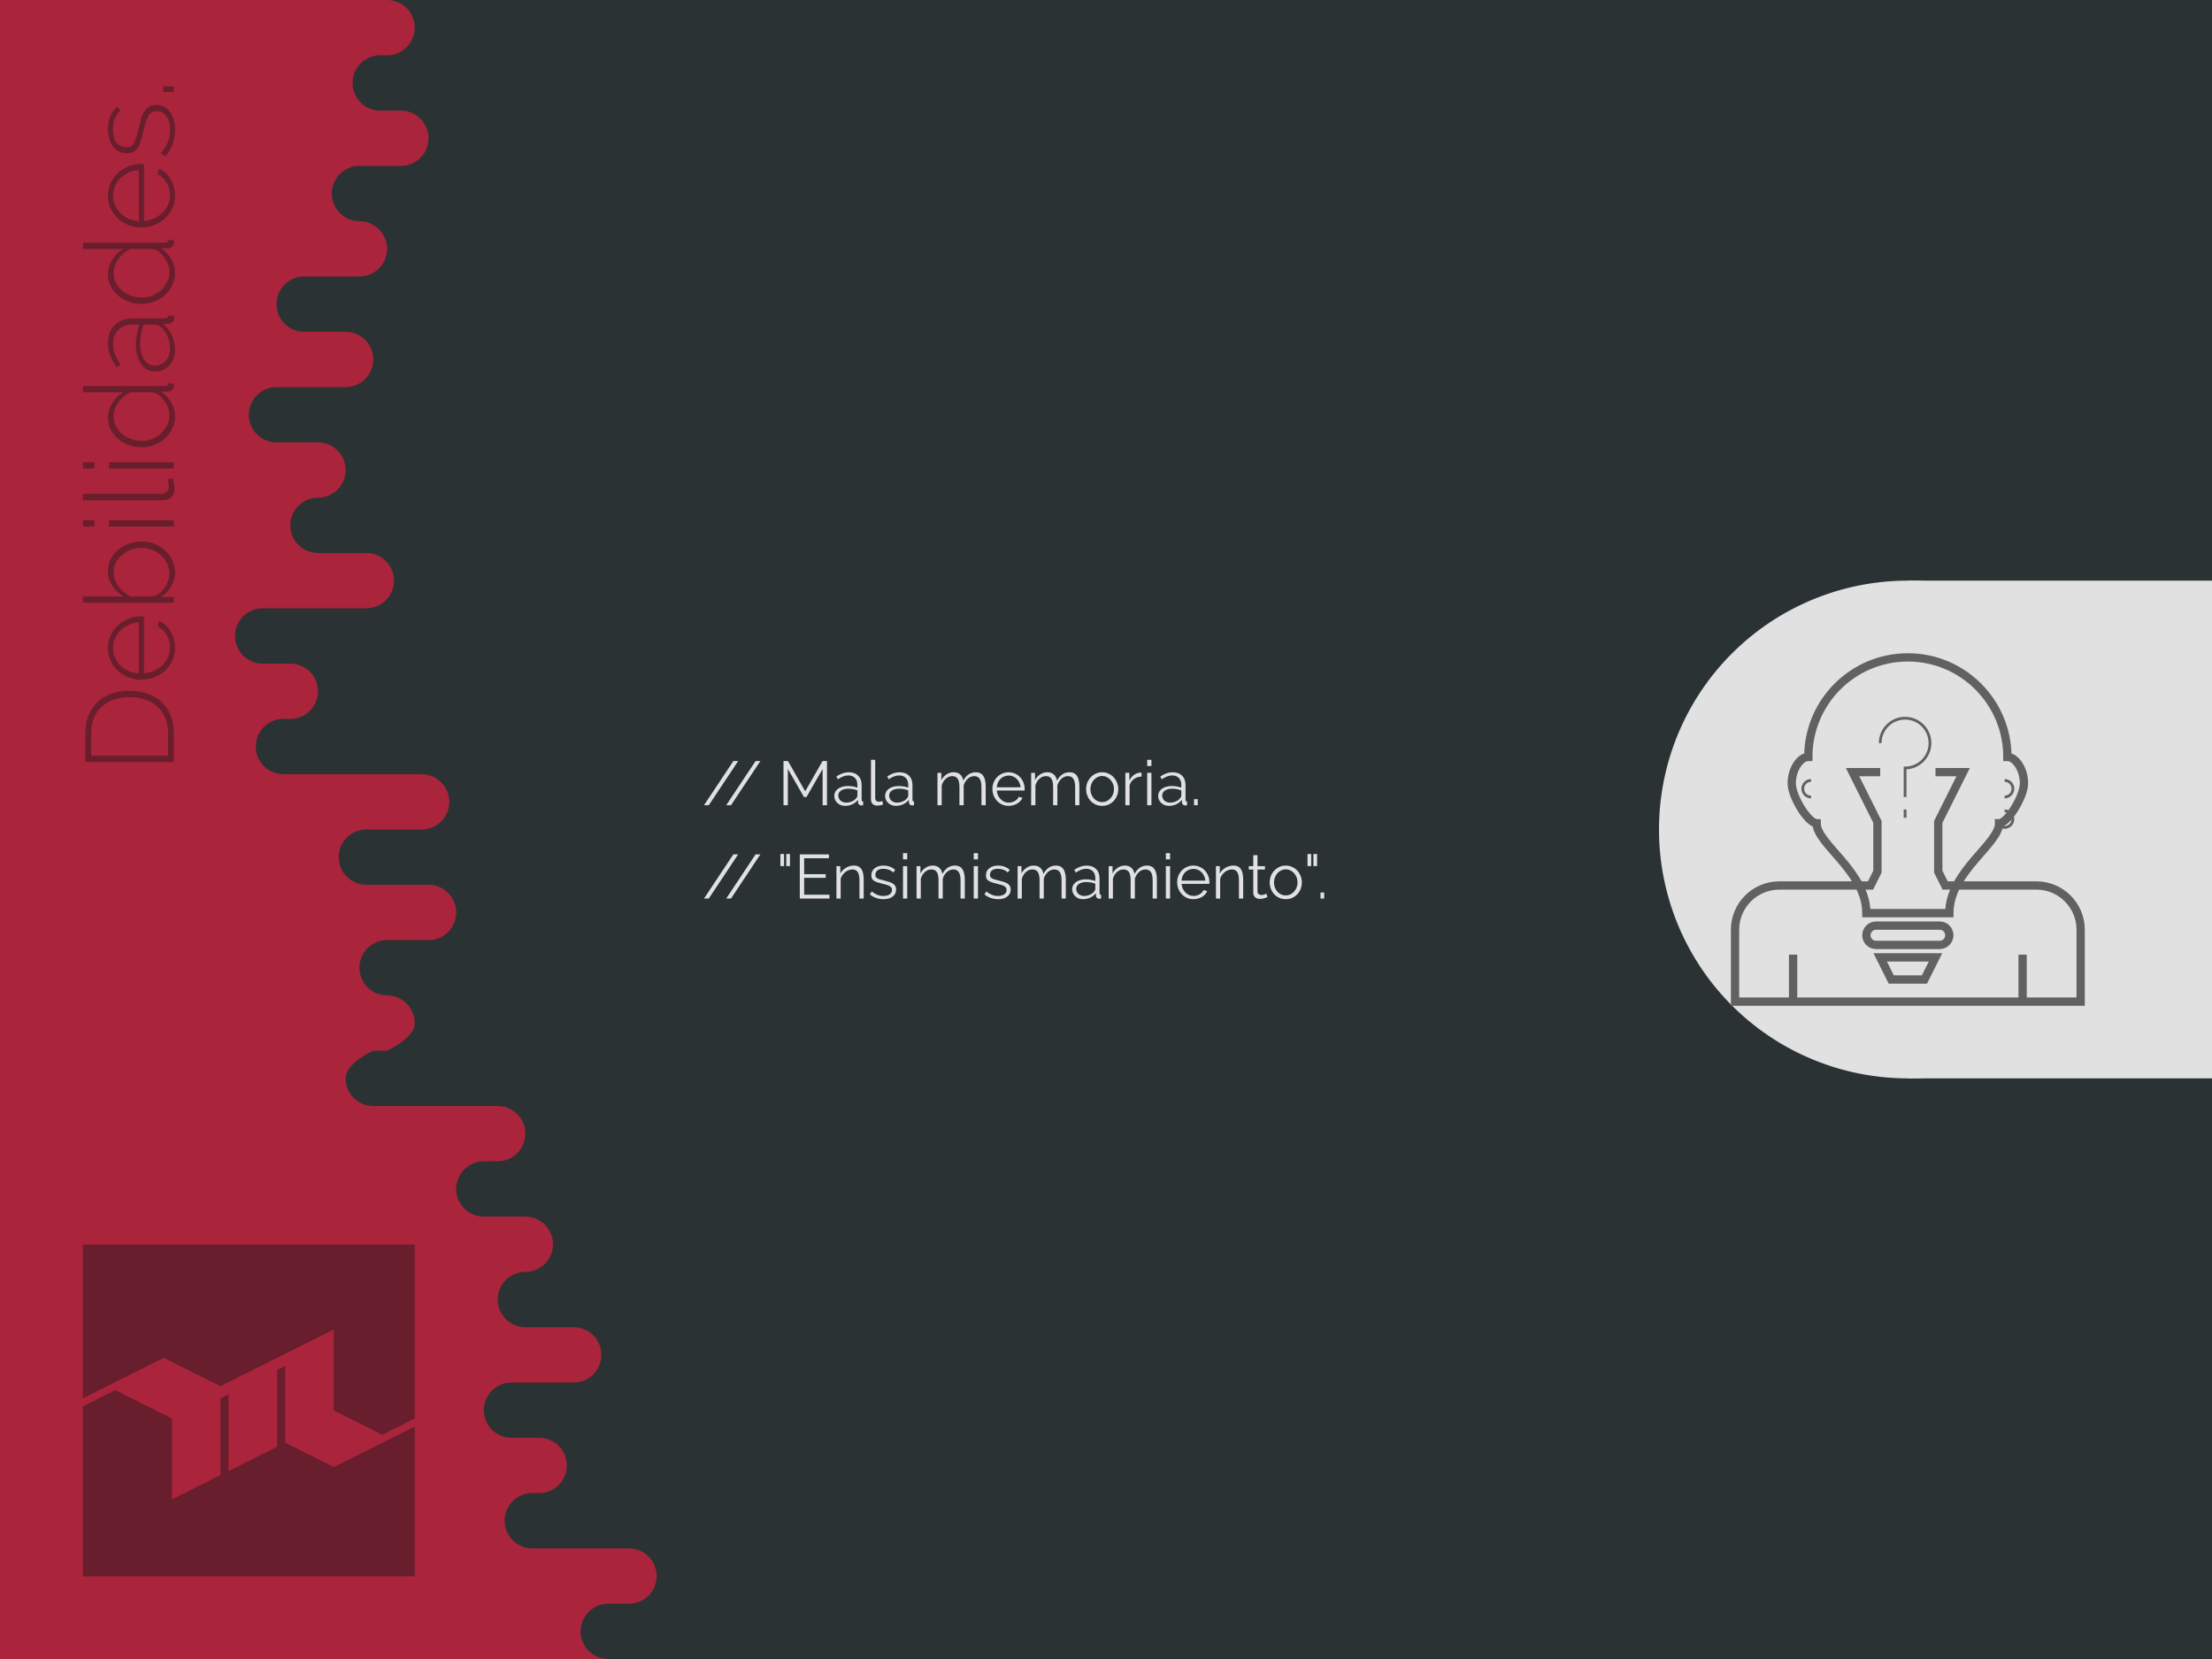 <?xml version="1.0" encoding="UTF-8" standalone="no"?>
<svg
   xmlns:dc="http://purl.org/dc/elements/1.1/"
   xmlns:cc="http://creativecommons.org/ns#"
   xmlns:rdf="http://www.w3.org/1999/02/22-rdf-syntax-ns#"
   xmlns:svg="http://www.w3.org/2000/svg"
   xmlns="http://www.w3.org/2000/svg"
   width="1600"
   height="1200"
   viewBox="0 0 1600 1200"
   id="svg2"
   version="1.1">
  <defs
     id="defs4">
    <clipPath
       clipPathUnits="userSpaceOnUse"
       id="clipPath5728">
      <path
         style="color:#000000;display:inline;overflow:visible;visibility:visible;opacity:1;fill:#e1e1e1;fill-opacity:1;fill-rule:evenodd;stroke:none;stroke-width:2.005;stroke-linecap:butt;stroke-linejoin:round;stroke-miterlimit:4;stroke-dasharray:none;stroke-dashoffset:0;stroke-opacity:1;marker:none;enable-background:accumulate"
         d="m 633,242.362 a 180,180 0 0 0 -180,180 180,180 0 0 0 180,180 l 220,0 0,-360 -220,0 z"
         id="path5730" />
    </clipPath>
  </defs>
  <path
     id="rect4535"
     d="M 1600,1e-5 0,1e-5 0,1200 l 1600,0 z"
     style="color:#000000;display:inline;overflow:visible;visibility:visible;opacity:1;fill:#2b3233;fill-opacity:1;fill-rule:evenodd;stroke:none;stroke-width:9;stroke-linecap:butt;stroke-linejoin:round;stroke-miterlimit:4;stroke-dasharray:none;stroke-dashoffset:0;stroke-opacity:1;marker:none;enable-background:accumulate" />
  <path
     id="path4827"
     d="m 0,0 0,1200 440,0 c -11.046,0 -20,-8.954 -20,-20 0,-11.046 8.954,-20 20,-20 l 15,0 c 11.046,0 20,-8.954 20,-20 0,-11.046 -8.954,-20 -20,-20 l -70,0 c -11.046,0 -20,-8.954 -20,-20 0,-11.046 8.954,-20 20,-20 l 5,0 c 11.046,0 20,-8.954 20,-20 0,-11.046 -8.954,-20 -20,-20 l -20,0 c -11.046,0 -20,-8.954 -20,-20 0,-11.046 8.954,-20 20,-20 l 45,0 c 11.046,0 20,-8.954 20,-20 0,-11.046 -8.954,-20 -20,-20 l -35,0 c -11.046,0 -20,-8.954 -20,-20 0,-11.046 8.954,-20 20,-20 11.046,0 20,-8.954 20,-20 0,-11.046 -8.954,-20 -20,-20 l -30,0 c -11.046,0 -20,-8.954 -20,-20 0,-11.046 8.954,-20 20,-20 l 10,0 c 11.046,0 20,-8.954 20,-20 0,-11.046 -8.954,-20 -20,-20 l -90,0 c -11.046,0 -20,-8.954 -20,-20 0,-11.046 20,-20 20,-20 l 10,0 c 0,0 20,-8.954 20,-20 0,-11.046 -8.954,-20 -20,-20 -11.046,0 -20,-8.954 -20,-20 0,-11.046 8.954,-20 20,-20 l 30,0 c 11.046,0 20,-8.954 20,-20 0,-11.046 -8.954,-20 -20,-20 l -45,0 c -11.046,0 -20,-8.954 -20,-20 0,-11.046 8.954,-20 20,-20 l 40,0 c 11.046,0 20,-8.954 20,-20 0,-11.046 -8.954,-20 -20,-20 l -100,0 c -11.046,0 -20,-8.954 -20,-20 0,-11.046 8.954,-20 20,-20 l 5,0 c 11.046,0 20,-8.954 20,-20 0,-11.046 -8.954,-20 -20,-20 l -20,0 c -11.046,0 -20,-8.954 -20,-20 0,-11.046 8.954,-20 20,-20 l 75,0 c 11.046,0 20,-8.954 20,-20 0,-11.046 -8.954,-20 -20,-20 l -35,0 c -11.046,0 -20,-8.954 -20,-20 0,-11.046 8.954,-20 20,-20 11.046,0 20,-8.954 20,-20 0,-11.046 -8.954,-20 -20,-20 l -30,0 c -11.046,0 -20,-8.954 -20,-20 0,-11.046 8.954,-20 20,-20 l 50,0 c 11.046,0 20,-8.954 20,-20 0,-11.046 -8.954,-20 -20,-20 l -30,0 c -11.046,0 -20,-8.954 -20,-20 0,-11.046 8.954,-20 20,-20 l 40,0 c 11.046,0 20,-8.954 20,-20 0,-11.046 -8.954,-20 -20,-20 -11.046,0 -20,-8.954 -20,-20 0,-11.046 8.954,-20 20,-20 l 30,0 c 11.046,0 20,-8.954 20,-20 0,-11.046 -8.954,-20 -20,-20 l -15,0 c -11.046,0 -20,-8.954 -20,-20 0,-11.046 8.954,-20 20,-20 l 5,0 c 11.046,0 20,-8.954 20,-20 C 300,8.954 291.046,0 280,0 Z"
     style="color:#000000;display:inline;overflow:visible;visibility:visible;opacity:1;fill:#aa243b;fill-opacity:1;fill-rule:evenodd;stroke:none;stroke-width:9;stroke-linecap:butt;stroke-linejoin:round;stroke-miterlimit:4;stroke-dasharray:none;stroke-dashoffset:0;stroke-opacity:1;marker:none;enable-background:accumulate" />
  <g
     style="fill:#681e2d;fill-opacity:1"
     id="layer1-2"
     transform="matrix(2.927,0,0,2.927,1048.811,-2086.463)">
    <path
       style="color:#000000;display:inline;overflow:visible;visibility:visible;opacity:1;fill:#681e2d;fill-opacity:1;fill-rule:evenodd;stroke:none;stroke-width:4;stroke-linecap:butt;stroke-linejoin:miter;stroke-miterlimit:4;stroke-dasharray:none;stroke-dashoffset:0;stroke-opacity:1;marker:none;enable-background:accumulate"
       d="m 0,0 0,38 20,-10 14,7 28,-14 0,20 12,6 8,-4 0,-43 z m 50,30 -2,1 0,19 -12,6 0,-19 -2,1 0,19 L 22,63 22,43 8,36 0,40 0,82 82,82 82,45 62,55 50,49 Z"
       transform="translate(-337.844,1020.375)"
       id="rect4159" />
  </g>
  <path
     d="m 125.7,551.22 -63.9,0 0,-21.24 q 0,-7.56 2.52,-13.23 2.52,-5.76 6.84,-9.54 4.32,-3.78 10.17,-5.67 5.76,-1.89 12.33,-1.89 7.29,0 13.23,2.16 5.85,2.07 10.08,6.03 4.14,3.96 6.48,9.63 2.25,5.58 2.25,12.51 l 0,21.24 z m -32.04,-46.98 q -6.03,0 -11.07,1.71 -5.13,1.71 -8.82,5.04 -3.69,3.24 -5.76,8.01 -2.07,4.77 -2.07,10.98 l 0,16.65 55.62,0 0,-16.65 q 0,-6.3 -2.07,-11.07 -2.16,-4.86 -5.94,-8.1 -3.78,-3.24 -8.82,-4.86 -5.13,-1.71 -11.07,-1.71 z"
     style="font-style:normal;font-variant:normal;font-weight:300;font-stretch:normal;font-size:90px;line-height:125%;font-family:Raleway;-inkscape-font-specification:'Raleway Light';text-align:end;letter-spacing:0px;word-spacing:0px;text-anchor:end;fill:#681e2d;fill-opacity:1;stroke:none;stroke-width:1px;stroke-linecap:butt;stroke-linejoin:miter;stroke-opacity:1"
     id="path4181" />
  <path
     d="m 126.6,468.509 q 0,4.95 -1.89,9.18 -1.98,4.23 -5.31,7.38 -3.42,3.06 -7.83,4.86 -4.41,1.71 -9.45,1.71 -4.95,0 -9.27,-1.71 -4.41,-1.8 -7.65,-4.86 -3.33,-3.06 -5.22,-7.2 -1.89,-4.23 -1.89,-9.09 0,-4.95 1.98,-9.18 1.89,-4.23 5.22,-7.29 3.24,-3.06 7.65,-4.77 4.32,-1.71 9.18,-1.71 0.45,0 1.17,0 0.63,0 0.81,0.09 l 0,41.04 q 4.05,-0.27 7.56,-1.89 3.42,-1.62 5.94,-4.05 2.52,-2.52 3.96,-5.76 1.44,-3.24 1.44,-6.93 0,-2.43 -0.63,-4.77 -0.72,-2.34 -1.89,-4.32 -1.17,-2.07 -2.79,-3.6 -1.71,-1.62 -3.69,-2.52 l 1.08,-3.96 q 2.52,0.99 4.68,2.97 2.07,1.89 3.6,4.5 1.53,2.52 2.34,5.58 0.9,3.06 0.9,6.3 z m -26.1,-18.36 q -4.14,0.27 -7.56,1.89 -3.42,1.53 -5.85,4.05 -2.52,2.43 -3.87,5.67 -1.44,3.24 -1.44,6.93 0,3.69 1.44,6.93 1.35,3.24 3.87,5.76 2.43,2.43 5.94,3.96 3.42,1.44 7.47,1.71 l 0,-36.9 z"
     style="font-style:normal;font-variant:normal;font-weight:300;font-stretch:normal;font-size:90px;line-height:125%;font-family:Raleway;-inkscape-font-specification:'Raleway Light';text-align:end;letter-spacing:0px;word-spacing:0px;text-anchor:end;fill:#681e2d;fill-opacity:1;stroke:none;stroke-width:1px;stroke-linecap:butt;stroke-linejoin:miter;stroke-opacity:1"
     id="path4183" />
  <path
     d="m 126.6,414.058 q 0,5.49 -2.88,10.26 -2.88,4.77 -7.38,7.47 l 9.36,0 0,4.14 -65.7,0 0,-4.5 29.07,0 q -4.86,-3.33 -7.92,-7.83 -3.06,-4.59 -3.06,-10.53 0,-4.95 2.16,-8.91 2.07,-4.05 5.58,-6.75 3.42,-2.79 7.83,-4.23 4.32,-1.53 8.82,-1.53 4.86,0 9.27,1.71 4.32,1.71 7.65,4.77 3.24,2.97 5.22,7.11 1.98,4.05 1.98,8.82 z m -4.05,0.9 q 0,-4.14 -1.71,-7.56 -1.71,-3.42 -4.5,-5.85 -2.88,-2.52 -6.48,-3.87 -3.6,-1.44 -7.38,-1.44 -3.96,0 -7.56,1.35 -3.69,1.26 -6.48,3.69 -2.88,2.34 -4.59,5.67 -1.71,3.24 -1.71,7.2 0,2.97 1.08,5.58 0.99,2.61 2.7,4.86 1.71,2.16 3.96,3.96 2.25,1.71 4.68,2.88 l 15.48,0 q 2.61,-0.27 4.95,-1.98 2.25,-1.71 3.96,-4.05 1.62,-2.43 2.61,-5.22 0.99,-2.79 0.99,-5.22 z"
     style="font-style:normal;font-variant:normal;font-weight:300;font-stretch:normal;font-size:90px;line-height:125%;font-family:Raleway;-inkscape-font-specification:'Raleway Light';text-align:end;letter-spacing:0px;word-spacing:0px;text-anchor:end;fill:#681e2d;fill-opacity:1;stroke:none;stroke-width:1px;stroke-linecap:butt;stroke-linejoin:miter;stroke-opacity:1"
     id="path4185" />
  <path
     d="m 125.7,380.848 -46.8,0 0,-4.5 46.8,0 0,4.5 z m -57.42,0 -8.28,0 0,-4.5 8.28,0 0,4.5 z"
     style="font-style:normal;font-variant:normal;font-weight:300;font-stretch:normal;font-size:90px;line-height:125%;font-family:Raleway;-inkscape-font-specification:'Raleway Light';text-align:end;letter-spacing:0px;word-spacing:0px;text-anchor:end;fill:#681e2d;fill-opacity:1;stroke:none;stroke-width:1px;stroke-linecap:butt;stroke-linejoin:miter;stroke-opacity:1"
     id="path4187" />
  <path
     d="m 60,361.858 0,-4.59 56.43,0 q 2.61,0 4.14,-1.44 1.53,-1.53 1.53,-4.14 0,-0.99 -0.18,-2.34 -0.27,-1.44 -0.72,-2.61 l 3.6,-0.9 q 0.63,1.53 0.99,3.78 0.45,2.25 0.45,3.87 0,3.78 -2.25,6.12 -2.34,2.25 -6.21,2.25 l -57.78,0 z"
     style="font-style:normal;font-variant:normal;font-weight:300;font-stretch:normal;font-size:90px;line-height:125%;font-family:Raleway;-inkscape-font-specification:'Raleway Light';text-align:end;letter-spacing:0px;word-spacing:0px;text-anchor:end;fill:#681e2d;fill-opacity:1;stroke:none;stroke-width:1px;stroke-linecap:butt;stroke-linejoin:miter;stroke-opacity:1"
     id="path4189" />
  <path
     d="m 125.7,338.908 -46.8,0 0,-4.5 46.8,0 0,4.5 z m -57.42,0 -8.28,0 0,-4.5 8.28,0 0,4.5 z"
     style="font-style:normal;font-variant:normal;font-weight:300;font-stretch:normal;font-size:90px;line-height:125%;font-family:Raleway;-inkscape-font-specification:'Raleway Light';text-align:end;letter-spacing:0px;word-spacing:0px;text-anchor:end;fill:#681e2d;fill-opacity:1;stroke:none;stroke-width:1px;stroke-linecap:butt;stroke-linejoin:miter;stroke-opacity:1"
     id="path4191" />
  <path
     d="m 126.6,301.018 q 0,4.86 -1.98,9 -2.07,4.14 -5.4,7.2 -3.42,2.97 -7.74,4.68 -4.41,1.62 -9.09,1.62 -4.86,0 -9.27,-1.62 -4.41,-1.62 -7.74,-4.5 -3.33,-2.88 -5.31,-6.75 -1.98,-3.96 -1.98,-8.64 0,-3.06 0.9,-5.76 0.9,-2.7 2.43,-5.04 1.44,-2.34 3.42,-4.23 1.98,-1.89 4.23,-3.24 l -29.07,0 0,-4.5 59.4,0 q 2.25,0 2.25,-1.89 l 4.05,0 q 0.09,0.54 0.09,0.9 0.09,0.36 0.09,0.72 0,1.8 -1.35,3.06 -1.44,1.26 -2.97,1.26 l -5.22,0 q 4.68,2.88 7.47,7.74 2.79,4.77 2.79,9.99 z m -4.05,-0.81 q 0,-2.43 -0.99,-5.22 -0.99,-2.79 -2.7,-5.13 -1.8,-2.43 -4.05,-4.14 -2.25,-1.71 -4.86,-1.98 l -15.39,0 q -2.52,0.99 -4.77,2.88 -2.34,1.8 -3.96,4.14 -1.71,2.34 -2.7,5.04 -0.99,2.7 -0.99,5.22 0,4.05 1.8,7.38 1.71,3.33 4.59,5.67 2.79,2.34 6.48,3.6 3.6,1.26 7.47,1.26 4.05,0 7.65,-1.44 3.6,-1.44 6.39,-3.96 2.79,-2.61 4.41,-5.94 1.62,-3.42 1.62,-7.38 z"
     style="font-style:normal;font-variant:normal;font-weight:300;font-stretch:normal;font-size:90px;line-height:125%;font-family:Raleway;-inkscape-font-specification:'Raleway Light';text-align:end;letter-spacing:0px;word-spacing:0px;text-anchor:end;fill:#681e2d;fill-opacity:1;stroke:none;stroke-width:1px;stroke-linecap:butt;stroke-linejoin:miter;stroke-opacity:1"
     id="path4193" />
  <path
     d="m 126.6,253.409 q 0,3.24 -1.08,6.03 -1.17,2.79 -3.06,4.95 -1.98,2.07 -4.59,3.24 -2.7,1.17 -5.76,1.17 -3.06,0 -5.58,-1.44 -2.52,-1.44 -4.32,-3.96 -1.89,-2.61 -2.88,-6.21 -1.08,-3.6 -1.08,-7.92 0,-3.78 0.72,-7.56 0.63,-3.87 1.8,-6.93 l -4.59,0 q -6.66,0 -10.53,3.78 -3.96,3.78 -3.96,10.26 0,3.42 1.44,7.29 1.44,3.78 4.14,7.74 l -3.06,1.71 q -6.12,-9 -6.12,-17.1 0,-8.46 4.95,-13.32 4.86,-4.86 13.5,-4.86 l 22.86,0 q 2.25,0 2.25,-1.98 l 4.05,0 q 0.09,0.45 0.09,0.99 0.09,0.45 0.09,0.81 0,1.8 -1.17,2.88 -1.26,1.08 -2.97,1.26 l -3.87,0 q 4.23,3.24 6.48,8.28 2.25,5.04 2.25,10.89 z m -3.6,-0.9 q 0,-5.22 -1.98,-9.54 -1.98,-4.41 -5.22,-6.75 -1.89,-1.44 -3.6,-1.44 l -8.28,0 q -1.26,3.24 -1.89,6.75 -0.63,3.51 -0.63,7.29 0,3.51 0.81,6.39 0.72,2.88 2.07,4.95 1.35,2.07 3.33,3.24 1.89,1.08 4.23,1.08 2.34,0 4.41,-0.9 2.07,-0.9 3.6,-2.52 1.44,-1.62 2.34,-3.78 0.81,-2.25 0.81,-4.77 z"
     style="font-style:normal;font-variant:normal;font-weight:300;font-stretch:normal;font-size:90px;line-height:125%;font-family:Raleway;-inkscape-font-specification:'Raleway Light';text-align:end;letter-spacing:0px;word-spacing:0px;text-anchor:end;fill:#681e2d;fill-opacity:1;stroke:none;stroke-width:1px;stroke-linecap:butt;stroke-linejoin:miter;stroke-opacity:1"
     id="path4195" />
  <path
     d="m 126.6,197.34 q 0,4.86 -1.98,9 -2.07,4.14 -5.4,7.2 -3.42,2.97 -7.74,4.68 -4.41,1.62 -9.09,1.62 -4.86,0 -9.27,-1.62 -4.41,-1.62 -7.74,-4.5 -3.33,-2.88 -5.31,-6.75 -1.98,-3.96 -1.98,-8.64 0,-3.06 0.9,-5.76 0.9,-2.7 2.43,-5.04 1.44,-2.34 3.42,-4.23 1.98,-1.89 4.23,-3.24 l -29.07,0 0,-4.5 59.4,0 q 2.25,0 2.25,-1.89 l 4.05,0 q 0.09,0.54 0.09,0.9 0.09,0.36 0.09,0.72 0,1.8 -1.35,3.06 -1.44,1.26 -2.97,1.26 l -5.22,0 q 4.68,2.88 7.47,7.74 2.79,4.77 2.79,9.99 z m -4.05,-0.81 q 0,-2.43 -0.99,-5.22 -0.99,-2.79 -2.7,-5.13 -1.8,-2.43 -4.05,-4.14 -2.25,-1.71 -4.86,-1.98 l -15.39,0 q -2.52,0.99 -4.77,2.88 -2.34,1.8 -3.96,4.14 -1.71,2.34 -2.7,5.04 -0.99,2.7 -0.99,5.22 0,4.05 1.8,7.38 1.71,3.33 4.59,5.67 2.79,2.34 6.48,3.6 3.6,1.26 7.47,1.26 4.05,0 7.65,-1.44 3.6,-1.44 6.39,-3.96 2.79,-2.61 4.41,-5.94 1.62,-3.42 1.62,-7.38 z"
     style="font-style:normal;font-variant:normal;font-weight:300;font-stretch:normal;font-size:90px;line-height:125%;font-family:Raleway;-inkscape-font-specification:'Raleway Light';text-align:end;letter-spacing:0px;word-spacing:0px;text-anchor:end;fill:#681e2d;fill-opacity:1;stroke:none;stroke-width:1px;stroke-linecap:butt;stroke-linejoin:miter;stroke-opacity:1"
     id="path4197" />
  <path
     d="m 126.6,141.361 q 0,4.95 -1.89,9.18 -1.98,4.23 -5.31,7.38 -3.42,3.06 -7.83,4.86 -4.41,1.71 -9.45,1.71 -4.95,0 -9.27,-1.71 -4.41,-1.8 -7.65,-4.86 -3.33,-3.06 -5.22,-7.2 -1.89,-4.23 -1.89,-9.09 0,-4.95 1.98,-9.18 1.89,-4.23 5.22,-7.29 3.24,-3.06 7.65,-4.77 4.32,-1.71 9.18,-1.71 0.45,0 1.17,0 0.63,0 0.81,0.09 l 0,41.04 q 4.05,-0.27 7.56,-1.89 3.42,-1.62 5.94,-4.05 2.52,-2.52 3.96,-5.76 1.44,-3.24 1.44,-6.93 0,-2.43 -0.63,-4.77 -0.72,-2.34 -1.89,-4.32 -1.17,-2.07 -2.79,-3.6 -1.71,-1.62 -3.69,-2.52 l 1.08,-3.96 q 2.52,0.99 4.68,2.97 2.07,1.89 3.6,4.5 1.53,2.52 2.34,5.58 0.9,3.06 0.9,6.3 z m -26.1,-18.36 q -4.14,0.27 -7.56,1.89 -3.42,1.53 -5.85,4.05 -2.52,2.43 -3.87,5.67 -1.44,3.24 -1.44,6.93 0,3.69 1.44,6.93 1.35,3.24 3.87,5.76 2.43,2.43 5.94,3.96 3.42,1.44 7.47,1.71 l 0,-36.9 z"
     style="font-style:normal;font-variant:normal;font-weight:300;font-stretch:normal;font-size:90px;line-height:125%;font-family:Raleway;-inkscape-font-specification:'Raleway Light';text-align:end;letter-spacing:0px;word-spacing:0px;text-anchor:end;fill:#681e2d;fill-opacity:1;stroke:none;stroke-width:1px;stroke-linecap:butt;stroke-linejoin:miter;stroke-opacity:1"
     id="path4199" />
  <path
     d="m 126.6,93.93 q 0,5.4 -1.8,10.35 -1.8,4.95 -5.4,8.64 l -3.06,-2.25 q 3.42,-3.78 5.04,-7.83 1.62,-4.05 1.62,-8.91 0,-6.12 -2.52,-9.81 -2.61,-3.78 -7.2,-3.78 -2.16,0 -3.6,0.99 -1.53,0.9 -2.52,2.79 -1.08,1.89 -1.89,4.68 -0.81,2.79 -1.71,6.48 -0.9,3.96 -1.8,6.93 -0.9,2.88 -2.16,4.77 -1.26,1.89 -3.06,2.88 -1.8,0.9 -4.59,0.9 -3.51,0 -6.12,-1.35 -2.61,-1.35 -4.32,-3.69 -1.71,-2.43 -2.52,-5.49 -0.9,-3.15 -0.9,-6.66 0,-5.49 1.89,-9.72 1.8,-4.23 4.68,-6.57 l 2.43,2.52 q -2.7,2.34 -4.05,6.12 -1.35,3.69 -1.35,7.92 0,2.61 0.54,4.95 0.54,2.25 1.71,3.96 1.17,1.71 3.06,2.7 1.8,0.99 4.32,0.99 2.07,0 3.33,-0.63 1.26,-0.72 2.16,-2.16 0.9,-1.53 1.62,-3.87 0.63,-2.34 1.44,-5.58 1.08,-4.41 2.07,-7.83 0.99,-3.42 2.43,-5.67 1.44,-2.34 3.42,-3.51 1.98,-1.26 5.04,-1.26 6.3,0 10.08,4.95 3.69,4.86 3.69,13.05 z"
     style="font-style:normal;font-variant:normal;font-weight:300;font-stretch:normal;font-size:90px;line-height:125%;font-family:Raleway;-inkscape-font-specification:'Raleway Light';text-align:end;letter-spacing:0px;word-spacing:0px;text-anchor:end;fill:#681e2d;fill-opacity:1;stroke:none;stroke-width:1px;stroke-linecap:butt;stroke-linejoin:miter;stroke-opacity:1"
     id="path4201" />
  <path
     d="m 125.7,66.481 -7.65,0 0,-3.96 7.65,0 0,3.96 z"
     style="font-style:normal;font-variant:normal;font-weight:300;font-stretch:normal;font-size:90px;line-height:125%;font-family:Raleway;-inkscape-font-specification:'Raleway Light';text-align:end;letter-spacing:0px;word-spacing:0px;text-anchor:end;fill:#681e2d;fill-opacity:1;stroke:none;stroke-width:1px;stroke-linecap:butt;stroke-linejoin:miter;stroke-opacity:1"
     id="path4203" />
  <path
     id="path5505"
     d="M 1560,600 A 180,180 0 0 1 1380,780 180,180 0 0 1 1200,600 180,180 0 0 1 1380,420 180,180 0 0 1 1560,600 Z"
     style="color:#000000;display:inline;overflow:visible;visibility:visible;opacity:1;fill:#e1e1e1;fill-opacity:1;fill-rule:evenodd;stroke:none;stroke-width:2.005;stroke-linecap:butt;stroke-linejoin:round;stroke-miterlimit:4;stroke-dasharray:none;stroke-dashoffset:0;stroke-opacity:1;marker:none;enable-background:accumulate" />
  <path
     id="rect5679"
     d="m 1380,420 220,0 0,360 -220,0 z"
     style="color:#000000;display:inline;overflow:visible;visibility:visible;opacity:1;fill:#e1e1e1;fill-opacity:1;fill-rule:evenodd;stroke:none;stroke-width:2.005;stroke-linecap:butt;stroke-linejoin:round;stroke-miterlimit:4;stroke-dasharray:none;stroke-dashoffset:0;stroke-opacity:1;marker:none;enable-background:accumulate" />
  <path
     d="m 533.92,550.5 -21.24,31.95 -3.465,0 21.24,-31.95 3.465,0 z"
     style="font-style:normal;font-variant:normal;font-weight:normal;font-stretch:normal;font-size:45px;line-height:150%;font-family:Raleway;-inkscape-font-specification:Raleway;letter-spacing:0px;word-spacing:0px;fill:#e1e1e1;fill-opacity:1;stroke:none;stroke-width:1px;stroke-linecap:butt;stroke-linejoin:miter;stroke-opacity:1"
     id="path4206" />
  <path
     d="m 549.985,550.5 -21.24,31.95 -3.465,0 21.24,-31.95 3.465,0 z"
     style="font-style:normal;font-variant:normal;font-weight:normal;font-stretch:normal;font-size:45px;line-height:150%;font-family:Raleway;-inkscape-font-specification:Raleway;letter-spacing:0px;word-spacing:0px;fill:#e1e1e1;fill-opacity:1;stroke:none;stroke-width:1px;stroke-linecap:butt;stroke-linejoin:miter;stroke-opacity:1"
     id="path4208" />
  <path
     d="m 595.031,582.45 0,-26.235 -11.655,20.295 -1.845,0 -11.655,-20.295 0,26.235 -3.15,0 0,-31.95 3.24,0 12.465,21.87 12.555,-21.87 3.195,0 0,31.95 -3.15,0 z"
     style="font-style:normal;font-variant:normal;font-weight:normal;font-stretch:normal;font-size:45px;line-height:150%;font-family:Raleway;-inkscape-font-specification:Raleway;letter-spacing:0px;word-spacing:0px;fill:#e1e1e1;fill-opacity:1;stroke:none;stroke-width:1px;stroke-linecap:butt;stroke-linejoin:miter;stroke-opacity:1"
     id="path4210" />
  <path
     d="m 611.231,582.9 q -1.665,0 -3.105,-0.54 -1.395,-0.585 -2.475,-1.575 -1.035,-0.99 -1.62,-2.295 -0.585,-1.35 -0.585,-2.88 0,-1.53 0.72,-2.835 0.72,-1.305 2.025,-2.25 1.305,-0.945 3.105,-1.44 1.8,-0.54 3.96,-0.54 1.8,0 3.645,0.315 1.845,0.315 3.285,0.9 l 0,-2.115 q 0,-3.105 -1.755,-4.905 -1.755,-1.845 -4.86,-1.845 -1.8,0 -3.69,0.72 -1.89,0.72 -3.825,2.07 l -1.08,-2.025 q 4.545,-3.06 8.82,-3.06 4.41,0 6.93,2.475 2.52,2.475 2.52,6.84 l 0,10.575 q 0,1.26 1.125,1.26 l 0,2.7 q -0.765,0.135 -1.17,0.135 -1.17,0 -1.845,-0.585 -0.63,-0.585 -0.675,-1.62 l -0.09,-1.845 q -1.62,2.115 -4.095,3.24 -2.43,1.125 -5.265,1.125 z m 0.72,-2.34 q 2.385,0 4.365,-0.9 2.025,-0.9 3.06,-2.385 0.405,-0.405 0.585,-0.855 0.225,-0.495 0.225,-0.9 l 0,-3.825 q -1.53,-0.585 -3.195,-0.9 -1.62,-0.315 -3.33,-0.315 -3.24,0 -5.265,1.35 -2.025,1.35 -2.025,3.555 0,1.08 0.405,2.025 0.45,0.945 1.17,1.665 0.765,0.675 1.8,1.08 1.035,0.405 2.205,0.405 z"
     style="font-style:normal;font-variant:normal;font-weight:normal;font-stretch:normal;font-size:45px;line-height:150%;font-family:Raleway;-inkscape-font-specification:Raleway;letter-spacing:0px;word-spacing:0px;fill:#e1e1e1;fill-opacity:1;stroke:none;stroke-width:1px;stroke-linecap:butt;stroke-linejoin:miter;stroke-opacity:1"
     id="path4212" />
  <path
     d="m 629.997,549.6 3.06,0 0,27.54 q 0,1.305 0.72,2.07 0.72,0.72 2.025,0.72 0.495,0 1.17,-0.135 0.675,-0.135 1.26,-0.36 l 0.54,2.475 q -0.855,0.36 -2.115,0.585 -1.215,0.225 -2.115,0.225 -2.115,0 -3.33,-1.17 -1.215,-1.215 -1.215,-3.375 l 0,-28.575 z"
     style="font-style:normal;font-variant:normal;font-weight:normal;font-stretch:normal;font-size:45px;line-height:150%;font-family:Raleway;-inkscape-font-specification:Raleway;letter-spacing:0px;word-spacing:0px;fill:#e1e1e1;fill-opacity:1;stroke:none;stroke-width:1px;stroke-linecap:butt;stroke-linejoin:miter;stroke-opacity:1"
     id="path4214" />
  <path
     d="m 647.997,582.9 q -1.665,0 -3.105,-0.54 -1.395,-0.585 -2.475,-1.575 -1.035,-0.99 -1.62,-2.295 -0.585,-1.35 -0.585,-2.88 0,-1.53 0.72,-2.835 0.72,-1.305 2.025,-2.25 1.305,-0.945 3.105,-1.44 1.8,-0.54 3.96,-0.54 1.8,0 3.645,0.315 1.845,0.315 3.285,0.9 l 0,-2.115 q 0,-3.105 -1.755,-4.905 -1.755,-1.845 -4.86,-1.845 -1.8,0 -3.69,0.72 -1.89,0.72 -3.825,2.07 l -1.08,-2.025 q 4.545,-3.06 8.82,-3.06 4.41,0 6.93,2.475 2.52,2.475 2.52,6.84 l 0,10.575 q 0,1.26 1.125,1.26 l 0,2.7 q -0.765,0.135 -1.17,0.135 -1.17,0 -1.845,-0.585 -0.63,-0.585 -0.675,-1.62 l -0.09,-1.845 q -1.62,2.115 -4.095,3.24 -2.43,1.125 -5.265,1.125 z m 0.72,-2.34 q 2.385,0 4.365,-0.9 2.025,-0.9 3.06,-2.385 0.405,-0.405 0.585,-0.855 0.225,-0.495 0.225,-0.9 l 0,-3.825 q -1.53,-0.585 -3.195,-0.9 -1.62,-0.315 -3.33,-0.315 -3.24,0 -5.265,1.35 -2.025,1.35 -2.025,3.555 0,1.08 0.405,2.025 0.45,0.945 1.17,1.665 0.765,0.675 1.8,1.08 1.035,0.405 2.205,0.405 z"
     style="font-style:normal;font-variant:normal;font-weight:normal;font-stretch:normal;font-size:45px;line-height:150%;font-family:Raleway;-inkscape-font-specification:Raleway;letter-spacing:0px;word-spacing:0px;fill:#e1e1e1;fill-opacity:1;stroke:none;stroke-width:1px;stroke-linecap:butt;stroke-linejoin:miter;stroke-opacity:1"
     id="path4216" />
  <path
     d="m 712.978,582.45 -3.06,0 0,-13.095 q 0,-4.095 -1.305,-6.03 -1.305,-1.935 -3.87,-1.935 -1.35,0 -2.565,0.495 -1.17,0.495 -2.205,1.395 -0.99,0.9 -1.755,2.16 -0.765,1.215 -1.17,2.7 l 0,14.31 -3.06,0 0,-13.095 q 0,-4.185 -1.26,-6.075 -1.26,-1.89 -3.87,-1.89 -2.655,0 -4.725,1.845 -2.07,1.845 -2.97,4.86 l 0,14.355 -3.06,0 0,-23.445 2.79,0 0,5.31 q 1.44,-2.7 3.78,-4.185 2.34,-1.53 5.175,-1.53 2.97,0 4.725,1.665 1.8,1.665 2.205,4.365 3.285,-6.03 9.045,-6.03 1.98,0 3.33,0.72 1.395,0.72 2.205,2.07 0.855,1.305 1.215,3.195 0.405,1.845 0.405,4.14 l 0,13.725 z"
     style="font-style:normal;font-variant:normal;font-weight:normal;font-stretch:normal;font-size:45px;line-height:150%;font-family:Raleway;-inkscape-font-specification:Raleway;letter-spacing:0px;word-spacing:0px;fill:#e1e1e1;fill-opacity:1;stroke:none;stroke-width:1px;stroke-linecap:butt;stroke-linejoin:miter;stroke-opacity:1"
     id="path4218" />
  <path
     d="m 729.583,582.9 q -2.565,0 -4.725,-0.945 -2.115,-0.99 -3.69,-2.655 -1.575,-1.71 -2.475,-3.915 -0.855,-2.205 -0.855,-4.725 0,-2.475 0.855,-4.635 0.9,-2.205 2.43,-3.825 1.575,-1.665 3.735,-2.61 2.16,-0.99 4.68,-0.99 2.565,0 4.68,0.99 2.16,0.945 3.69,2.61 1.53,1.665 2.385,3.825 0.855,2.16 0.855,4.59 0,0.36 0,0.72 0,0.36 -0.045,0.495 l -20.07,0 q 0.135,1.89 0.855,3.51 0.765,1.575 1.935,2.745 1.17,1.17 2.655,1.845 1.53,0.63 3.24,0.63 1.125,0 2.25,-0.315 1.125,-0.315 2.07,-0.855 0.945,-0.54 1.71,-1.305 0.765,-0.81 1.17,-1.755 l 2.655,0.72 q -0.54,1.305 -1.53,2.385 -0.99,1.035 -2.295,1.845 -1.305,0.765 -2.88,1.17 -1.575,0.45 -3.285,0.45 z m 8.64,-13.41 q -0.135,-1.89 -0.9,-3.42 -0.72,-1.575 -1.89,-2.7 -1.125,-1.125 -2.655,-1.755 -1.485,-0.63 -3.195,-0.63 -1.71,0 -3.24,0.63 -1.53,0.63 -2.7,1.755 -1.125,1.125 -1.845,2.7 -0.675,1.575 -0.81,3.42 l 17.235,0 z"
     style="font-style:normal;font-variant:normal;font-weight:normal;font-stretch:normal;font-size:45px;line-height:150%;font-family:Raleway;-inkscape-font-specification:Raleway;letter-spacing:0px;word-spacing:0px;fill:#e1e1e1;fill-opacity:1;stroke:none;stroke-width:1px;stroke-linecap:butt;stroke-linejoin:miter;stroke-opacity:1"
     id="path4220" />
  <path
     d="m 780.748,582.45 -3.06,0 0,-13.095 q 0,-4.095 -1.305,-6.03 -1.305,-1.935 -3.87,-1.935 -1.35,0 -2.565,0.495 -1.17,0.495 -2.205,1.395 -0.99,0.9 -1.755,2.16 -0.765,1.215 -1.17,2.7 l 0,14.31 -3.06,0 0,-13.095 q 0,-4.185 -1.26,-6.075 -1.26,-1.89 -3.87,-1.89 -2.655,0 -4.725,1.845 -2.07,1.845 -2.97,4.86 l 0,14.355 -3.06,0 0,-23.445 2.79,0 0,5.31 q 1.44,-2.7 3.78,-4.185 2.34,-1.53 5.175,-1.53 2.97,0 4.725,1.665 1.8,1.665 2.205,4.365 3.285,-6.03 9.045,-6.03 1.98,0 3.33,0.72 1.395,0.72 2.205,2.07 0.855,1.305 1.215,3.195 0.405,1.845 0.405,4.14 l 0,13.725 z"
     style="font-style:normal;font-variant:normal;font-weight:normal;font-stretch:normal;font-size:45px;line-height:150%;font-family:Raleway;-inkscape-font-specification:Raleway;letter-spacing:0px;word-spacing:0px;fill:#e1e1e1;fill-opacity:1;stroke:none;stroke-width:1px;stroke-linecap:butt;stroke-linejoin:miter;stroke-opacity:1"
     id="path4222" />
  <path
     d="m 797.219,582.9 q -2.565,0 -4.68,-0.945 -2.115,-0.99 -3.69,-2.655 -1.53,-1.665 -2.385,-3.87 -0.855,-2.205 -0.855,-4.635 0,-2.475 0.855,-4.68 0.9,-2.205 2.43,-3.87 1.575,-1.665 3.69,-2.655 2.115,-0.99 4.635,-0.99 2.52,0 4.635,0.99 2.16,0.99 3.69,2.655 1.575,1.665 2.43,3.87 0.9,2.205 0.9,4.68 0,2.43 -0.855,4.635 -0.855,2.205 -2.43,3.87 -1.53,1.665 -3.69,2.655 -2.115,0.945 -4.68,0.945 z m -8.505,-12.06 q 0,1.98 0.675,3.69 0.675,1.665 1.8,2.97 1.17,1.26 2.7,1.98 1.575,0.72 3.33,0.72 1.755,0 3.285,-0.72 1.575,-0.765 2.745,-2.025 1.17,-1.305 1.845,-3.015 0.675,-1.71 0.675,-3.69 0,-1.935 -0.675,-3.645 -0.675,-1.755 -1.845,-3.015 -1.17,-1.305 -2.745,-2.025 -1.53,-0.765 -3.285,-0.765 -1.755,0 -3.285,0.765 -1.53,0.72 -2.7,2.025 -1.17,1.305 -1.845,3.06 -0.675,1.71 -0.675,3.69 z"
     style="font-style:normal;font-variant:normal;font-weight:normal;font-stretch:normal;font-size:45px;line-height:150%;font-family:Raleway;-inkscape-font-specification:Raleway;letter-spacing:0px;word-spacing:0px;fill:#e1e1e1;fill-opacity:1;stroke:none;stroke-width:1px;stroke-linecap:butt;stroke-linejoin:miter;stroke-opacity:1"
     id="path4224" />
  <path
     d="m 825.704,561.705 q -3.105,0.09 -5.4,1.71 -2.295,1.62 -3.24,4.455 l 0,14.58 -3.06,0 0,-23.445 2.88,0 0,5.625 q 1.305,-2.7 3.51,-4.23 2.205,-1.53 4.725,-1.53 0.36,0 0.585,0.045 l 0,2.79 z"
     style="font-style:normal;font-variant:normal;font-weight:normal;font-stretch:normal;font-size:45px;line-height:150%;font-family:Raleway;-inkscape-font-specification:Raleway;letter-spacing:0px;word-spacing:0px;fill:#e1e1e1;fill-opacity:1;stroke:none;stroke-width:1px;stroke-linecap:butt;stroke-linejoin:miter;stroke-opacity:1"
     id="path4226" />
  <path
     d="m 829.799,582.45 0,-23.445 3.06,0 0,23.445 -3.06,0 z m 0,-28.35 0,-4.5 3.06,0 0,4.5 -3.06,0 z"
     style="font-style:normal;font-variant:normal;font-weight:normal;font-stretch:normal;font-size:45px;line-height:150%;font-family:Raleway;-inkscape-font-specification:Raleway;letter-spacing:0px;word-spacing:0px;fill:#e1e1e1;fill-opacity:1;stroke:none;stroke-width:1px;stroke-linecap:butt;stroke-linejoin:miter;stroke-opacity:1"
     id="path4228" />
  <path
     d="m 845.504,582.9 q -1.665,0 -3.105,-0.54 -1.395,-0.585 -2.475,-1.575 -1.035,-0.99 -1.62,-2.295 -0.585,-1.35 -0.585,-2.88 0,-1.53 0.72,-2.835 0.72,-1.305 2.025,-2.25 1.305,-0.945 3.105,-1.44 1.8,-0.54 3.96,-0.54 1.8,0 3.645,0.315 1.845,0.315 3.285,0.9 l 0,-2.115 q 0,-3.105 -1.755,-4.905 -1.755,-1.845 -4.86,-1.845 -1.8,0 -3.69,0.72 -1.89,0.72 -3.825,2.07 l -1.08,-2.025 q 4.545,-3.06 8.82,-3.06 4.41,0 6.93,2.475 2.52,2.475 2.52,6.84 l 0,10.575 q 0,1.26 1.125,1.26 l 0,2.7 q -0.765,0.135 -1.17,0.135 -1.17,0 -1.845,-0.585 -0.63,-0.585 -0.675,-1.62 l -0.09,-1.845 q -1.62,2.115 -4.095,3.24 -2.43,1.125 -5.265,1.125 z m 0.72,-2.34 q 2.385,0 4.365,-0.9 2.025,-0.9 3.06,-2.385 0.405,-0.405 0.585,-0.855 0.225,-0.495 0.225,-0.9 l 0,-3.825 q -1.53,-0.585 -3.195,-0.9 -1.62,-0.315 -3.33,-0.315 -3.24,0 -5.265,1.35 -2.025,1.35 -2.025,3.555 0,1.08 0.405,2.025 0.45,0.945 1.17,1.665 0.765,0.675 1.8,1.08 1.035,0.405 2.205,0.405 z"
     style="font-style:normal;font-variant:normal;font-weight:normal;font-stretch:normal;font-size:45px;line-height:150%;font-family:Raleway;-inkscape-font-specification:Raleway;letter-spacing:0px;word-spacing:0px;fill:#e1e1e1;fill-opacity:1;stroke:none;stroke-width:1px;stroke-linecap:butt;stroke-linejoin:miter;stroke-opacity:1"
     id="path4230" />
  <path
     d="m 863.684,582.45 0,-4.41 2.655,0 0,4.41 -2.655,0 z"
     style="font-style:normal;font-variant:normal;font-weight:normal;font-stretch:normal;font-size:45px;line-height:150%;font-family:Raleway;-inkscape-font-specification:Raleway;letter-spacing:0px;word-spacing:0px;fill:#e1e1e1;fill-opacity:1;stroke:none;stroke-width:1px;stroke-linecap:butt;stroke-linejoin:miter;stroke-opacity:1"
     id="path4232" />
  <path
     d="m 533.92,618 -21.24,31.95 -3.465,0 21.24,-31.95 3.465,0 z"
     style="font-style:normal;font-variant:normal;font-weight:normal;font-stretch:normal;font-size:45px;line-height:150%;font-family:Raleway;-inkscape-font-specification:Raleway;letter-spacing:0px;word-spacing:0px;fill:#e1e1e1;fill-opacity:1;stroke:none;stroke-width:1px;stroke-linecap:butt;stroke-linejoin:miter;stroke-opacity:1"
     id="path4234" />
  <path
     d="m 549.985,618 -21.24,31.95 -3.465,0 21.24,-31.95 3.465,0 z"
     style="font-style:normal;font-variant:normal;font-weight:normal;font-stretch:normal;font-size:45px;line-height:150%;font-family:Raleway;-inkscape-font-specification:Raleway;letter-spacing:0px;word-spacing:0px;fill:#e1e1e1;fill-opacity:1;stroke:none;stroke-width:1px;stroke-linecap:butt;stroke-linejoin:miter;stroke-opacity:1"
     id="path4236" />
  <path
     d="m 564.476,626.46 0,-8.73 2.655,0 0,8.73 -2.655,0 z m 4.275,0 0,-8.73 2.655,0 0,8.73 -2.655,0 z"
     style="font-style:normal;font-variant:normal;font-weight:normal;font-stretch:normal;font-size:45px;line-height:150%;font-family:Raleway;-inkscape-font-specification:Raleway;letter-spacing:0px;word-spacing:0px;fill:#e1e1e1;fill-opacity:1;stroke:none;stroke-width:1px;stroke-linecap:butt;stroke-linejoin:miter;stroke-opacity:1"
     id="path4238" />
  <path
     d="m 599.98,647.16 0,2.79 -21.465,0 0,-31.95 21.06,0 0,2.79 -17.91,0 0,11.52 15.615,0 0,2.655 -15.615,0 0,12.195 18.315,0 z"
     style="font-style:normal;font-variant:normal;font-weight:normal;font-stretch:normal;font-size:45px;line-height:150%;font-family:Raleway;-inkscape-font-specification:Raleway;letter-spacing:0px;word-spacing:0px;fill:#e1e1e1;fill-opacity:1;stroke:none;stroke-width:1px;stroke-linecap:butt;stroke-linejoin:miter;stroke-opacity:1"
     id="path4240" />
  <path
     d="m 624.731,649.95 -3.06,0 0,-13.095 q 0,-4.185 -1.26,-6.075 -1.215,-1.89 -3.78,-1.89 -1.35,0 -2.7,0.495 -1.35,0.495 -2.52,1.395 -1.125,0.9 -2.025,2.16 -0.9,1.215 -1.305,2.655 l 0,14.355 -3.06,0 0,-23.445 2.79,0 0,5.31 q 1.44,-2.565 4.095,-4.14 2.7,-1.575 5.85,-1.575 1.935,0 3.285,0.72 1.35,0.72 2.16,2.025 0.81,1.305 1.17,3.195 0.36,1.89 0.36,4.185 l 0,13.725 z"
     style="font-style:normal;font-variant:normal;font-weight:normal;font-stretch:normal;font-size:45px;line-height:150%;font-family:Raleway;-inkscape-font-specification:Raleway;letter-spacing:0px;word-spacing:0px;fill:#e1e1e1;fill-opacity:1;stroke:none;stroke-width:1px;stroke-linecap:butt;stroke-linejoin:miter;stroke-opacity:1"
     id="path4242" />
  <path
     d="m 639.041,650.4 q -2.745,0 -5.355,-0.9 -2.61,-0.9 -4.5,-2.61 l 1.395,-2.07 q 1.98,1.62 4.005,2.43 2.07,0.81 4.41,0.81 2.835,0 4.5,-1.125 1.71,-1.17 1.71,-3.285 0,-0.99 -0.45,-1.62 -0.45,-0.675 -1.35,-1.17 -0.855,-0.495 -2.205,-0.855 -1.305,-0.405 -3.06,-0.81 -2.025,-0.495 -3.51,-0.99 -1.485,-0.495 -2.475,-1.125 -0.945,-0.63 -1.44,-1.53 -0.45,-0.945 -0.45,-2.34 0,-1.755 0.675,-3.105 0.72,-1.35 1.89,-2.205 1.215,-0.9 2.79,-1.35 1.62,-0.45 3.42,-0.45 2.7,0 4.905,0.9 2.205,0.855 3.555,2.295 l -1.485,1.8 q -1.305,-1.35 -3.195,-2.025 -1.845,-0.675 -3.87,-0.675 -1.215,0 -2.25,0.27 -1.035,0.225 -1.845,0.765 -0.765,0.54 -1.215,1.395 -0.45,0.81 -0.45,1.935 0,0.945 0.315,1.53 0.315,0.585 1.035,1.035 0.72,0.405 1.8,0.765 1.125,0.315 2.7,0.675 2.25,0.54 3.96,1.08 1.71,0.54 2.835,1.26 1.17,0.72 1.755,1.755 0.585,1.035 0.585,2.52 0,3.24 -2.475,5.13 -2.475,1.89 -6.66,1.89 z"
     style="font-style:normal;font-variant:normal;font-weight:normal;font-stretch:normal;font-size:45px;line-height:150%;font-family:Raleway;-inkscape-font-specification:Raleway;letter-spacing:0px;word-spacing:0px;fill:#e1e1e1;fill-opacity:1;stroke:none;stroke-width:1px;stroke-linecap:butt;stroke-linejoin:miter;stroke-opacity:1"
     id="path4244" />
  <path
     d="m 653.171,649.95 0,-23.445 3.06,0 0,23.445 -3.06,0 z m 0,-28.35 0,-4.5 3.06,0 0,4.5 -3.06,0 z"
     style="font-style:normal;font-variant:normal;font-weight:normal;font-stretch:normal;font-size:45px;line-height:150%;font-family:Raleway;-inkscape-font-specification:Raleway;letter-spacing:0px;word-spacing:0px;fill:#e1e1e1;fill-opacity:1;stroke:none;stroke-width:1px;stroke-linecap:butt;stroke-linejoin:miter;stroke-opacity:1"
     id="path4246" />
  <path
     d="m 697.856,649.95 -3.06,0 0,-13.095 q 0,-4.095 -1.305,-6.03 -1.305,-1.935 -3.87,-1.935 -1.35,0 -2.565,0.495 -1.17,0.495 -2.205,1.395 -0.99,0.9 -1.755,2.16 -0.765,1.215 -1.17,2.7 l 0,14.31 -3.06,0 0,-13.095 q 0,-4.185 -1.26,-6.075 -1.26,-1.89 -3.87,-1.89 -2.655,0 -4.725,1.845 -2.07,1.845 -2.97,4.86 l 0,14.355 -3.06,0 0,-23.445 2.79,0 0,5.31 q 1.44,-2.7 3.78,-4.185 2.34,-1.53 5.175,-1.53 2.97,0 4.725,1.665 1.8,1.665 2.205,4.365 3.285,-6.03 9.045,-6.03 1.98,0 3.33,0.72 1.395,0.72 2.205,2.07 0.855,1.305 1.215,3.195 0.405,1.845 0.405,4.14 l 0,13.725 z"
     style="font-style:normal;font-variant:normal;font-weight:normal;font-stretch:normal;font-size:45px;line-height:150%;font-family:Raleway;-inkscape-font-specification:Raleway;letter-spacing:0px;word-spacing:0px;fill:#e1e1e1;fill-opacity:1;stroke:none;stroke-width:1px;stroke-linecap:butt;stroke-linejoin:miter;stroke-opacity:1"
     id="path4248" />
  <path
     d="m 704.336,649.95 0,-23.445 3.06,0 0,23.445 -3.06,0 z m 0,-28.35 0,-4.5 3.06,0 0,4.5 -3.06,0 z"
     style="font-style:normal;font-variant:normal;font-weight:normal;font-stretch:normal;font-size:45px;line-height:150%;font-family:Raleway;-inkscape-font-specification:Raleway;letter-spacing:0px;word-spacing:0px;fill:#e1e1e1;fill-opacity:1;stroke:none;stroke-width:1px;stroke-linecap:butt;stroke-linejoin:miter;stroke-opacity:1"
     id="path4250" />
  <path
     d="m 721.93,650.4 q -2.745,0 -5.355,-0.9 -2.61,-0.9 -4.5,-2.61 l 1.395,-2.07 q 1.98,1.62 4.005,2.43 2.07,0.81 4.41,0.81 2.835,0 4.5,-1.125 1.71,-1.17 1.71,-3.285 0,-0.99 -0.45,-1.62 -0.45,-0.675 -1.35,-1.17 -0.855,-0.495 -2.205,-0.855 -1.305,-0.405 -3.06,-0.81 -2.025,-0.495 -3.51,-0.99 -1.485,-0.495 -2.475,-1.125 -0.945,-0.63 -1.44,-1.53 -0.45,-0.945 -0.45,-2.34 0,-1.755 0.675,-3.105 0.72,-1.35 1.89,-2.205 1.215,-0.9 2.79,-1.35 1.62,-0.45 3.42,-0.45 2.7,0 4.905,0.9 2.205,0.855 3.555,2.295 l -1.485,1.8 q -1.305,-1.35 -3.195,-2.025 -1.845,-0.675 -3.87,-0.675 -1.215,0 -2.25,0.27 -1.035,0.225 -1.845,0.765 -0.765,0.54 -1.215,1.395 -0.45,0.81 -0.45,1.935 0,0.945 0.315,1.53 0.315,0.585 1.035,1.035 0.72,0.405 1.8,0.765 1.125,0.315 2.7,0.675 2.25,0.54 3.96,1.08 1.71,0.54 2.835,1.26 1.17,0.72 1.755,1.755 0.585,1.035 0.585,2.52 0,3.24 -2.475,5.13 -2.475,1.89 -6.66,1.89 z"
     style="font-style:normal;font-variant:normal;font-weight:normal;font-stretch:normal;font-size:45px;line-height:150%;font-family:Raleway;-inkscape-font-specification:Raleway;letter-spacing:0px;word-spacing:0px;fill:#e1e1e1;fill-opacity:1;stroke:none;stroke-width:1px;stroke-linecap:butt;stroke-linejoin:miter;stroke-opacity:1"
     id="path4252" />
  <path
     d="m 770.935,649.95 -3.06,0 0,-13.095 q 0,-4.095 -1.305,-6.03 -1.305,-1.935 -3.87,-1.935 -1.35,0 -2.565,0.495 -1.17,0.495 -2.205,1.395 -0.99,0.9 -1.755,2.16 -0.765,1.215 -1.17,2.7 l 0,14.31 -3.06,0 0,-13.095 q 0,-4.185 -1.26,-6.075 -1.26,-1.89 -3.87,-1.89 -2.655,0 -4.725,1.845 -2.07,1.845 -2.97,4.86 l 0,14.355 -3.06,0 0,-23.445 2.79,0 0,5.31 q 1.44,-2.7 3.78,-4.185 2.34,-1.53 5.175,-1.53 2.97,0 4.725,1.665 1.8,1.665 2.205,4.365 3.285,-6.03 9.045,-6.03 1.98,0 3.33,0.72 1.395,0.72 2.205,2.07 0.855,1.305 1.215,3.195 0.405,1.845 0.405,4.14 l 0,13.725 z"
     style="font-style:normal;font-variant:normal;font-weight:normal;font-stretch:normal;font-size:45px;line-height:150%;font-family:Raleway;-inkscape-font-specification:Raleway;letter-spacing:0px;word-spacing:0px;fill:#e1e1e1;fill-opacity:1;stroke:none;stroke-width:1px;stroke-linecap:butt;stroke-linejoin:miter;stroke-opacity:1"
     id="path4254" />
  <path
     d="m 783.31,650.4 q -1.665,0 -3.105,-0.54 -1.395,-0.585 -2.475,-1.575 -1.035,-0.99 -1.62,-2.295 -0.585,-1.35 -0.585,-2.88 0,-1.53 0.72,-2.835 0.72,-1.305 2.025,-2.25 1.305,-0.945 3.105,-1.44 1.8,-0.54 3.96,-0.54 1.8,0 3.645,0.315 1.845,0.315 3.285,0.9 l 0,-2.115 q 0,-3.105 -1.755,-4.905 -1.755,-1.845 -4.86,-1.845 -1.8,0 -3.69,0.72 -1.89,0.72 -3.825,2.07 l -1.08,-2.025 q 4.545,-3.06 8.82,-3.06 4.41,0 6.93,2.475 2.52,2.475 2.52,6.84 l 0,10.575 q 0,1.26 1.125,1.26 l 0,2.7 q -0.765,0.135 -1.17,0.135 -1.17,0 -1.845,-0.585 -0.63,-0.585 -0.675,-1.62 l -0.09,-1.845 q -1.62,2.115 -4.095,3.24 -2.43,1.125 -5.265,1.125 z m 0.72,-2.34 q 2.385,0 4.365,-0.9 2.025,-0.9 3.06,-2.385 0.405,-0.405 0.585,-0.855 0.225,-0.495 0.225,-0.9 l 0,-3.825 q -1.53,-0.585 -3.195,-0.9 -1.62,-0.315 -3.33,-0.315 -3.24,0 -5.265,1.35 -2.025,1.35 -2.025,3.555 0,1.08 0.405,2.025 0.45,0.945 1.17,1.665 0.765,0.675 1.8,1.08 1.035,0.405 2.205,0.405 z"
     style="font-style:normal;font-variant:normal;font-weight:normal;font-stretch:normal;font-size:45px;line-height:150%;font-family:Raleway;-inkscape-font-specification:Raleway;letter-spacing:0px;word-spacing:0px;fill:#e1e1e1;fill-opacity:1;stroke:none;stroke-width:1px;stroke-linecap:butt;stroke-linejoin:miter;stroke-opacity:1"
     id="path4256" />
  <path
     d="m 836.816,649.95 -3.06,0 0,-13.095 q 0,-4.095 -1.305,-6.03 -1.305,-1.935 -3.87,-1.935 -1.35,0 -2.565,0.495 -1.17,0.495 -2.205,1.395 -0.99,0.9 -1.755,2.16 -0.765,1.215 -1.17,2.7 l 0,14.31 -3.06,0 0,-13.095 q 0,-4.185 -1.26,-6.075 -1.26,-1.89 -3.87,-1.89 -2.655,0 -4.725,1.845 -2.07,1.845 -2.97,4.86 l 0,14.355 -3.06,0 0,-23.445 2.79,0 0,5.31 q 1.44,-2.7 3.78,-4.185 2.34,-1.53 5.175,-1.53 2.97,0 4.725,1.665 1.8,1.665 2.205,4.365 3.285,-6.03 9.045,-6.03 1.98,0 3.33,0.72 1.395,0.72 2.205,2.07 0.855,1.305 1.215,3.195 0.405,1.845 0.405,4.14 l 0,13.725 z"
     style="font-style:normal;font-variant:normal;font-weight:normal;font-stretch:normal;font-size:45px;line-height:150%;font-family:Raleway;-inkscape-font-specification:Raleway;letter-spacing:0px;word-spacing:0px;fill:#e1e1e1;fill-opacity:1;stroke:none;stroke-width:1px;stroke-linecap:butt;stroke-linejoin:miter;stroke-opacity:1"
     id="path4258" />
  <path
     d="m 843.296,649.95 0,-23.445 3.06,0 0,23.445 -3.06,0 z m 0,-28.35 0,-4.5 3.06,0 0,4.5 -3.06,0 z"
     style="font-style:normal;font-variant:normal;font-weight:normal;font-stretch:normal;font-size:45px;line-height:150%;font-family:Raleway;-inkscape-font-specification:Raleway;letter-spacing:0px;word-spacing:0px;fill:#e1e1e1;fill-opacity:1;stroke:none;stroke-width:1px;stroke-linecap:butt;stroke-linejoin:miter;stroke-opacity:1"
     id="path4260" />
  <path
     d="m 863.231,650.4 q -2.565,0 -4.725,-0.945 -2.115,-0.99 -3.69,-2.655 -1.575,-1.71 -2.475,-3.915 -0.855,-2.205 -0.855,-4.725 0,-2.475 0.855,-4.635 0.9,-2.205 2.43,-3.825 1.575,-1.665 3.735,-2.61 2.16,-0.99 4.68,-0.99 2.565,0 4.68,0.99 2.16,0.945 3.69,2.61 1.53,1.665 2.385,3.825 0.855,2.16 0.855,4.59 0,0.36 0,0.72 0,0.36 -0.045,0.495 l -20.07,0 q 0.135,1.89 0.855,3.51 0.765,1.575 1.935,2.745 1.17,1.17 2.655,1.845 1.53,0.63 3.24,0.63 1.125,0 2.25,-0.315 1.125,-0.315 2.07,-0.855 0.945,-0.54 1.71,-1.305 0.765,-0.81 1.17,-1.755 l 2.655,0.72 q -0.54,1.305 -1.53,2.385 -0.99,1.035 -2.295,1.845 -1.305,0.765 -2.88,1.17 -1.575,0.45 -3.285,0.45 z m 8.64,-13.41 q -0.135,-1.89 -0.9,-3.42 -0.72,-1.575 -1.89,-2.7 -1.125,-1.125 -2.655,-1.755 -1.485,-0.63 -3.195,-0.63 -1.71,0 -3.24,0.63 -1.53,0.63 -2.7,1.755 -1.125,1.125 -1.845,2.7 -0.675,1.575 -0.81,3.42 l 17.235,0 z"
     style="font-style:normal;font-variant:normal;font-weight:normal;font-stretch:normal;font-size:45px;line-height:150%;font-family:Raleway;-inkscape-font-specification:Raleway;letter-spacing:0px;word-spacing:0px;fill:#e1e1e1;fill-opacity:1;stroke:none;stroke-width:1px;stroke-linecap:butt;stroke-linejoin:miter;stroke-opacity:1"
     id="path4262" />
  <path
     d="m 899.231,649.95 -3.06,0 0,-13.095 q 0,-4.185 -1.26,-6.075 -1.215,-1.89 -3.78,-1.89 -1.35,0 -2.7,0.495 -1.35,0.495 -2.52,1.395 -1.125,0.9 -2.025,2.16 -0.9,1.215 -1.305,2.655 l 0,14.355 -3.06,0 0,-23.445 2.79,0 0,5.31 q 1.44,-2.565 4.095,-4.14 2.7,-1.575 5.85,-1.575 1.935,0 3.285,0.72 1.35,0.72 2.16,2.025 0.81,1.305 1.17,3.195 0.36,1.89 0.36,4.185 l 0,13.725 z"
     style="font-style:normal;font-variant:normal;font-weight:normal;font-stretch:normal;font-size:45px;line-height:150%;font-family:Raleway;-inkscape-font-specification:Raleway;letter-spacing:0px;word-spacing:0px;fill:#e1e1e1;fill-opacity:1;stroke:none;stroke-width:1px;stroke-linecap:butt;stroke-linejoin:miter;stroke-opacity:1"
     id="path4264" />
  <path
     d="m 916.781,648.825 q -0.27,0.135 -0.81,0.36 -0.495,0.225 -1.17,0.45 -0.675,0.225 -1.53,0.405 -0.855,0.18 -1.8,0.18 -0.99,0 -1.89,-0.27 -0.9,-0.27 -1.575,-0.81 -0.675,-0.585 -1.08,-1.44 -0.405,-0.855 -0.405,-1.98 l 0,-16.785 -3.24,0 0,-2.43 3.24,0 0,-7.92 3.06,0 0,7.92 5.4,0 0,2.43 -5.4,0 0,15.93 q 0.09,1.305 0.9,1.935 0.855,0.585 1.935,0.585 1.305,0 2.295,-0.405 0.99,-0.45 1.26,-0.63 l 0.81,2.475 z"
     style="font-style:normal;font-variant:normal;font-weight:normal;font-stretch:normal;font-size:45px;line-height:150%;font-family:Raleway;-inkscape-font-specification:Raleway;letter-spacing:0px;word-spacing:0px;fill:#e1e1e1;fill-opacity:1;stroke:none;stroke-width:1px;stroke-linecap:butt;stroke-linejoin:miter;stroke-opacity:1"
     id="path4266" />
  <path
     d="m 930.011,650.4 q -2.565,0 -4.68,-0.945 -2.115,-0.99 -3.69,-2.655 -1.53,-1.665 -2.385,-3.87 -0.855,-2.205 -0.855,-4.635 0,-2.475 0.855,-4.68 0.9,-2.205 2.43,-3.87 1.575,-1.665 3.69,-2.655 2.115,-0.99 4.635,-0.99 2.52,0 4.635,0.99 2.16,0.99 3.69,2.655 1.575,1.665 2.43,3.87 0.9,2.205 0.9,4.68 0,2.43 -0.855,4.635 -0.855,2.205 -2.43,3.87 -1.53,1.665 -3.69,2.655 -2.115,0.945 -4.68,0.945 z m -8.505,-12.06 q 0,1.98 0.675,3.69 0.675,1.665 1.8,2.97 1.17,1.26 2.7,1.98 1.575,0.72 3.33,0.72 1.755,0 3.285,-0.72 1.575,-0.765 2.745,-2.025 1.17,-1.305 1.845,-3.015 0.675,-1.71 0.675,-3.69 0,-1.935 -0.675,-3.645 -0.675,-1.755 -1.845,-3.015 -1.17,-1.305 -2.745,-2.025 -1.53,-0.765 -3.285,-0.765 -1.755,0 -3.285,0.765 -1.53,0.72 -2.7,2.025 -1.17,1.305 -1.845,3.06 -0.675,1.71 -0.675,3.69 z"
     style="font-style:normal;font-variant:normal;font-weight:normal;font-stretch:normal;font-size:45px;line-height:150%;font-family:Raleway;-inkscape-font-specification:Raleway;letter-spacing:0px;word-spacing:0px;fill:#e1e1e1;fill-opacity:1;stroke:none;stroke-width:1px;stroke-linecap:butt;stroke-linejoin:miter;stroke-opacity:1"
     id="path4268" />
  <path
     d="m 945.761,626.46 0,-8.73 2.655,0 0,8.73 -2.655,0 z m 4.275,0 0,-8.73 2.655,0 0,8.73 -2.655,0 z"
     style="font-style:normal;font-variant:normal;font-weight:normal;font-stretch:normal;font-size:45px;line-height:150%;font-family:Raleway;-inkscape-font-specification:Raleway;letter-spacing:0px;word-spacing:0px;fill:#e1e1e1;fill-opacity:1;stroke:none;stroke-width:1px;stroke-linecap:butt;stroke-linejoin:miter;stroke-opacity:1"
     id="path4270" />
  <path
     d="m 955.166,649.95 0,-4.41 2.655,0 0,4.41 -2.655,0 z"
     style="font-style:normal;font-variant:normal;font-weight:normal;font-stretch:normal;font-size:45px;line-height:150%;font-family:Raleway;-inkscape-font-specification:Raleway;letter-spacing:0px;word-spacing:0px;fill:#e1e1e1;fill-opacity:1;stroke:none;stroke-width:1px;stroke-linecap:butt;stroke-linejoin:miter;stroke-opacity:1"
     id="path4272" />
  <path
     style="fill:none;fill-rule:evenodd;stroke:#616161;stroke-width:6;stroke-linecap:butt;stroke-linejoin:miter;stroke-miterlimit:4;stroke-dasharray:none;stroke-opacity:1"
     d="m 1297,724.5 0,-34"
     id="path4281" />
  <path
     style="fill:none;fill-rule:evenodd;stroke:#616161;stroke-width:6;stroke-linecap:butt;stroke-linejoin:miter;stroke-miterlimit:4;stroke-dasharray:none;stroke-opacity:1"
     d="m 1463,724.5 0,-34"
     id="path4283" />
  <path
     id="path4285"
     style="opacity:1;fill:none;stroke:#616161;stroke-width:6;stroke-miterlimit:4;stroke-dasharray:none;stroke-opacity:1"
     d="m 1400,558.5 20,0 -18,36 0,36 5,10 66,0 c 17.657,0 32,14.343 32,32 l 0,52 -250,0 0,-52 c 0,-17.657 14.343,-32 32,-32 l 66,0 5,-10 0,-36 -18,-36 20,0" />
  <path
     id="path4293"
     d="m 1450,586.5 c 3.311,0 6,2.689 6,6 0,3.311 -2.689,6 -6,6 -3.311,0 -6,-2.689 -6,-6"
     style="opacity:1;fill:#000000;fill-opacity:0;stroke:#616161;stroke-width:2;stroke-miterlimit:4;stroke-dasharray:none;stroke-opacity:1" />
  <path
     style="opacity:1;fill:#000000;fill-opacity:0;stroke:#616161;stroke-width:2;stroke-miterlimit:4;stroke-dasharray:none;stroke-opacity:1"
     d="m 1450,564.5 c 3.311,0 6,2.689 6,6 0,3.311 -2.689,6 -6,6"
     id="path4297" />
  <path
     id="path4299"
     d="m 1310,576.5 c -3.311,0 -6,-2.689 -6,-6 0,-3.311 2.689,-6 6,-6"
     style="opacity:1;fill:#000000;fill-opacity:0;stroke:#616161;stroke-width:2;stroke-miterlimit:4;stroke-dasharray:none;stroke-opacity:1" />
  <path
     d="m 1314,595.5 c -6,0 -18,-19.068 -18,-29 0,-9.932 6,-19 12,-19 0,-39.729 32.271,-72 72,-72 39.729,0 72,32.271 72,72 6,0 12,9.068 12,19 0,9.932 -12,29 -18,29 0,15 -36,35 -36,65 l -60,0 c 10e-5,-30 -36,-50 -36,-65 z"
     style="fill:none;fill-rule:evenodd;stroke:#616161;stroke-width:6;stroke-linecap:butt;stroke-linejoin:miter;stroke-miterlimit:4;stroke-dasharray:none;stroke-opacity:1"
     id="path4316" />
  <path
     d="m 1357,683.5 c -3.863,0 -7,-3.138 -7,-7 0,-3.862 3.137,-7 7,-7 l 46,0 c 3.862,0 7,3.138 7,7 0,3.862 -3.138,7 -7,7 z"
     style="fill:none;fill-rule:evenodd;stroke:#616161;stroke-width:6;stroke-linecap:butt;stroke-linejoin:miter;stroke-miterlimit:4;stroke-dasharray:none;stroke-opacity:1"
     id="path4325" />
  <path
     d="m 1380,692.5 20,0 -8,16 -24,0 -8,-16 20,0"
     style="opacity:1;fill:none;stroke:#616161;stroke-width:6;stroke-miterlimit:4;stroke-dasharray:none;stroke-opacity:1"
     id="path4328" />
  <path
     d="m 1378,576.5 0,-21 c 9.932,0 18,-8.068 18,-18 0,-9.932 -8.068,-18 -18,-18 -9.932,0 -18,8.068 -18,18"
     style="opacity:1;fill:#000000;fill-opacity:0;stroke:#616161;stroke-width:2;stroke-miterlimit:4;stroke-dasharray:none;stroke-opacity:1"
     id="path7508" />
  <path
     id="path7511"
     style="opacity:1;fill:#000000;fill-opacity:0;stroke:#616161;stroke-width:2;stroke-miterlimit:4;stroke-dasharray:none;stroke-opacity:1"
     d="m 1378,591.5 0,-6" />
</svg>
